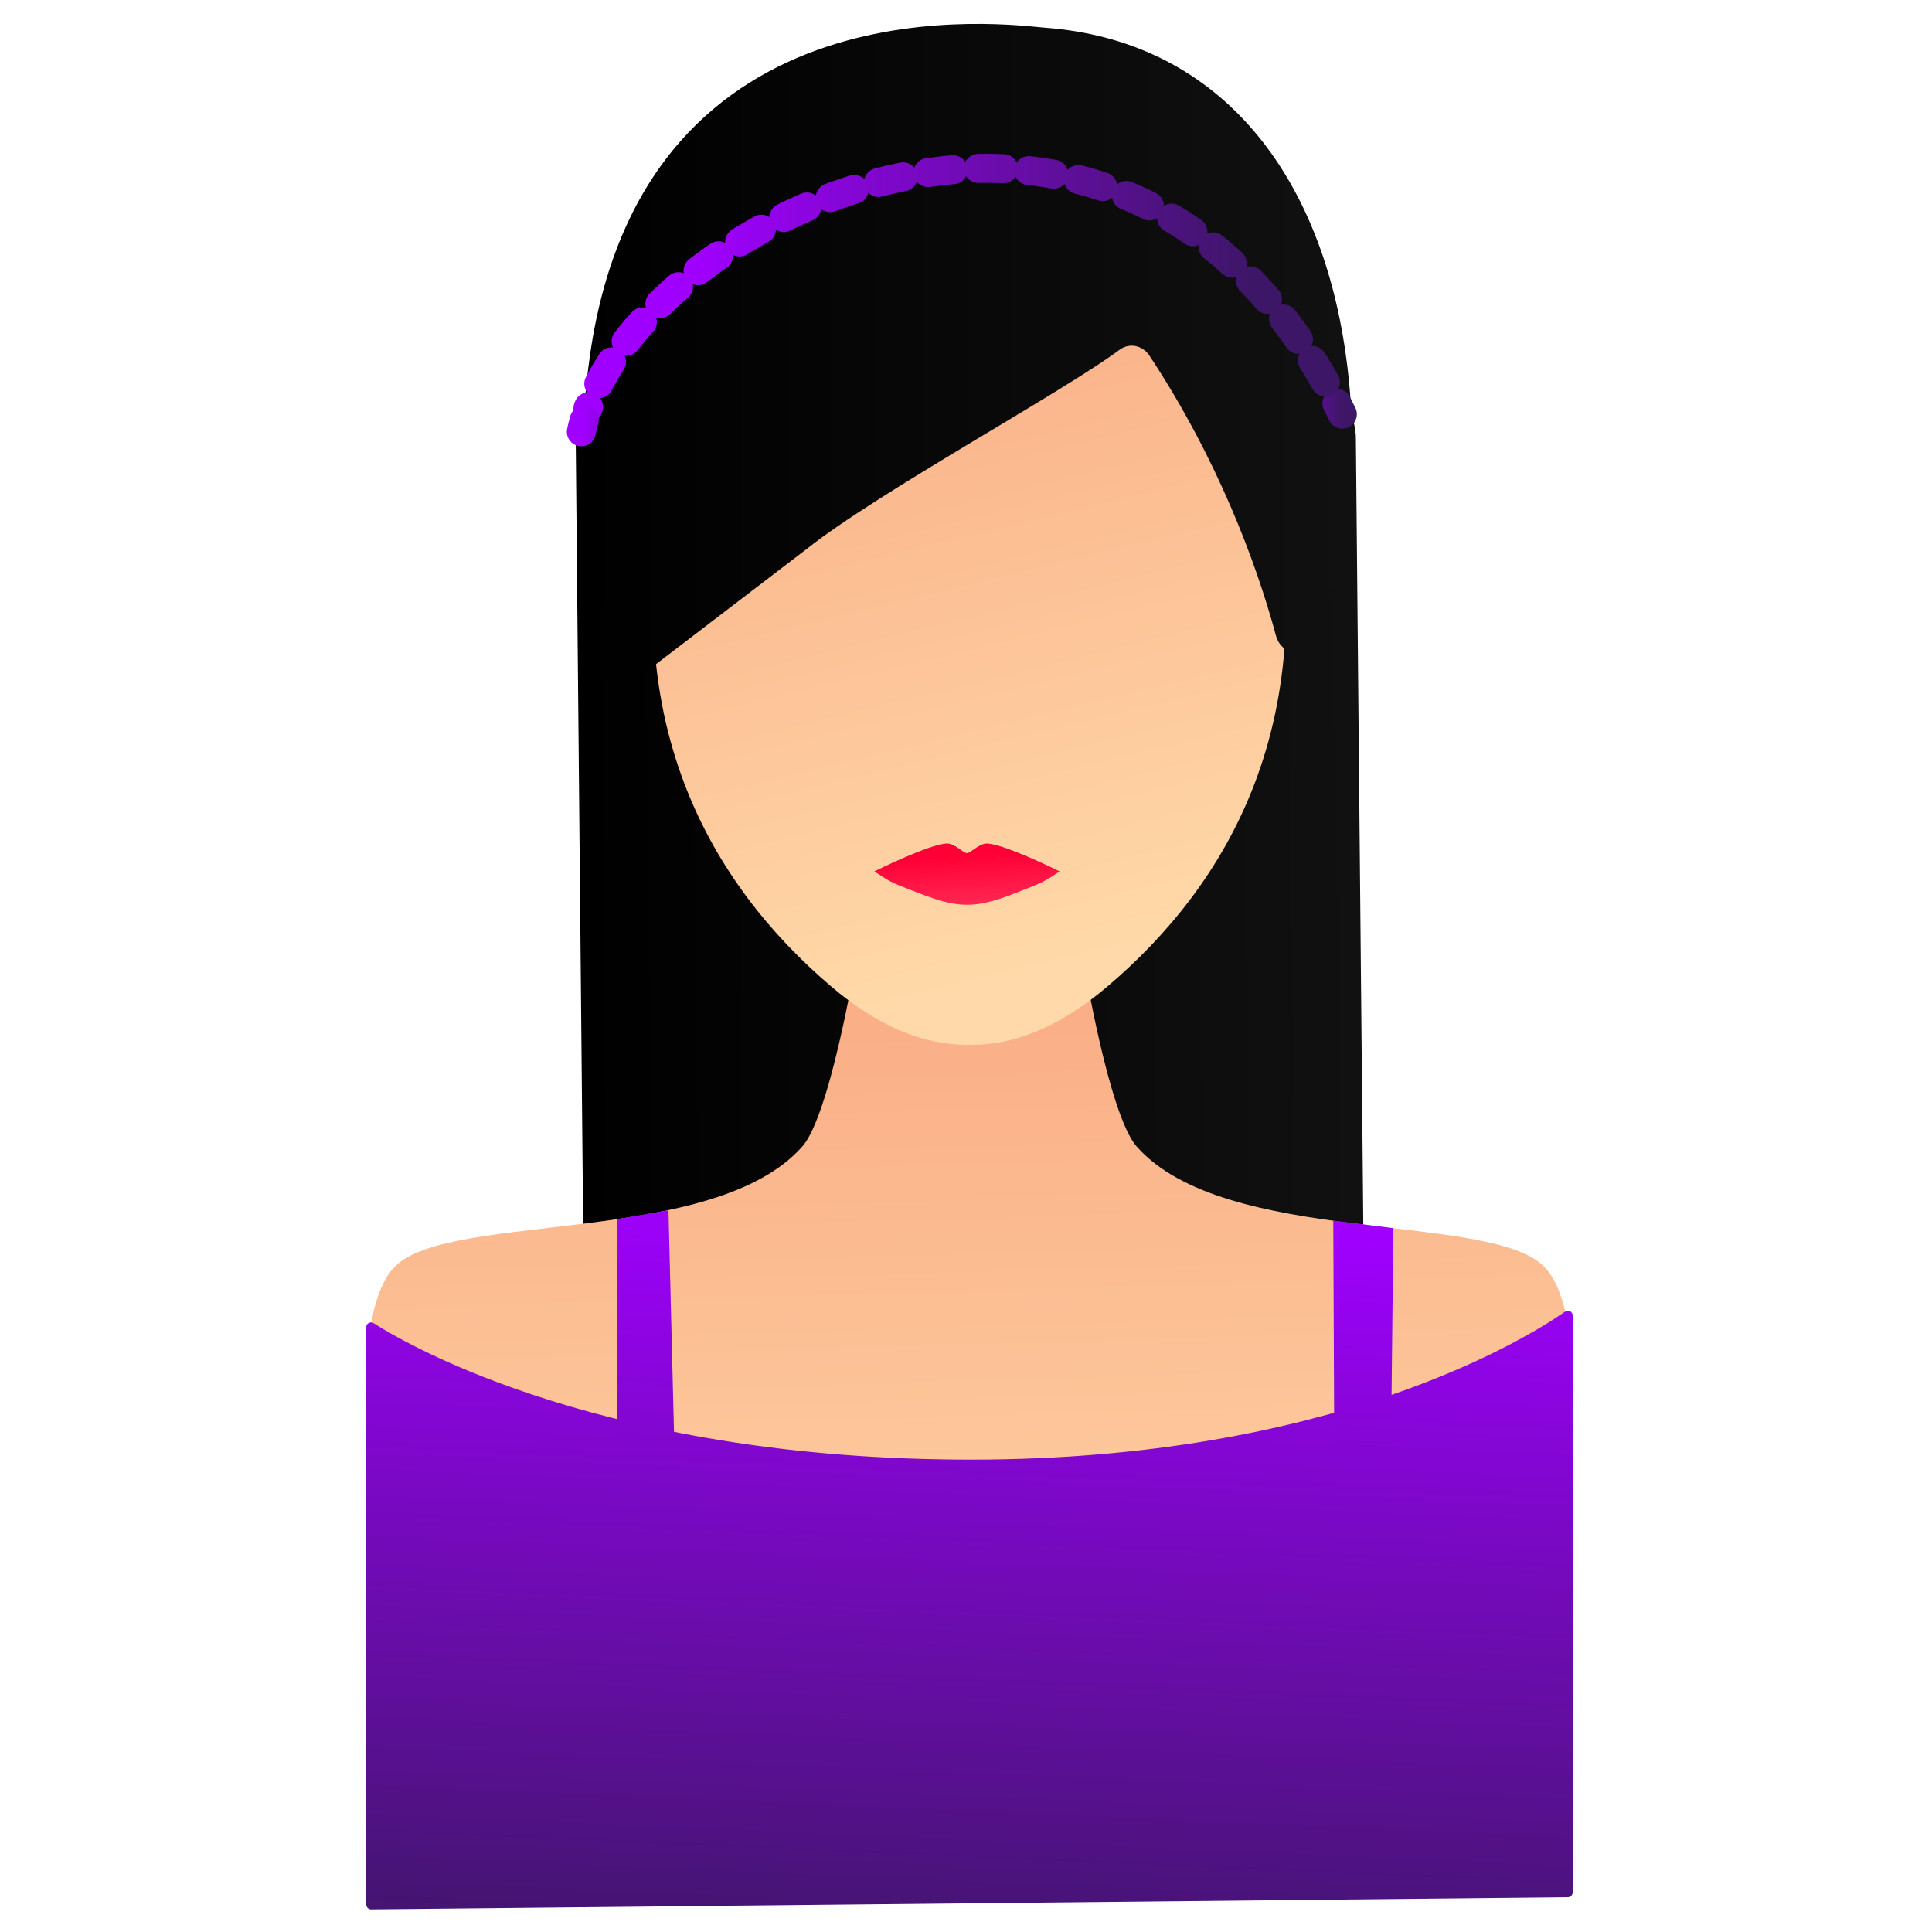 <?xml version="1.0" encoding="utf-8"?>
<!-- Generator: Adobe Illustrator 26.0.1, SVG Export Plug-In . SVG Version: 6.00 Build 0)  -->
<svg version="1.1" id="Layer_1" xmlns="http://www.w3.org/2000/svg" xmlns:xlink="http://www.w3.org/1999/xlink" x="0px" y="0px"
	 viewBox="0 0 1000 1000" style="enable-background:new 0 0 1000 1000;" xml:space="preserve">
<style type="text/css">
	.st0{fill:url(#SVGID_1_);}
	.st1{fill:url(#SVGID_00000070804911416313197200000004759627894129014970_);}
	.st2{fill:url(#SVGID_00000129181510793735619450000005286660341818825103_);}
	.st3{fill:url(#SVGID_00000137093568233474562620000011885343242966129315_);}
	.st4{fill:url(#SVGID_00000167386769864272871560000000267965901587736233_);}
	
		.st5{fill:none;stroke:url(#SVGID_00000142855419131767309200000016353011396088227211_);stroke-width:15;stroke-linecap:round;stroke-linejoin:round;}
	
		.st6{fill:none;stroke:url(#SVGID_00000008846381768844789550000007768015253824888500_);stroke-width:15;stroke-linecap:round;stroke-linejoin:round;stroke-dasharray:13.08,13.08;}
	
		.st7{fill:none;stroke:url(#SVGID_00000098188260776195958270000005809197662877867652_);stroke-width:15;stroke-linecap:round;stroke-linejoin:round;}
	.st8{fill:url(#SVGID_00000093139846399789937400000005664845275755659161_);}
	.st9{fill:url(#SVGID_00000016048911716616588650000003356813315979236026_);}
	.st10{fill:url(#SVGID_00000158003635713671489260000016777884902329270959_);}
</style>
<linearGradient id="SVGID_1_" gradientUnits="userSpaceOnUse" x1="106.028" y1="657.412" x2="509.865" y2="661.171" gradientTransform="matrix(1 0 0 -1 194 1104)">
	<stop  offset="0" style="stop-color:#000000"/>
	<stop  offset="1" style="stop-color:#111111"/>
</linearGradient>
<path class="st0" d="M681.5,690.4L327,690.9c-13.6,0-24.8-12.8-24.9-28.5L298,227.7c-0.1-15.7,10.8-28.6,24.4-28.6l354.5-0.6
	c13.6,0,24.8,12.8,24.9,28.5l4.1,434.7C706,677.5,695.1,690.3,681.5,690.4z"/>
<linearGradient id="SVGID_00000080912931034541722390000013268140282540865972_" gradientUnits="userSpaceOnUse" x1="299.622" y1="587.316" x2="314.253" y2="89.84" gradientTransform="matrix(1 0 0 -1 194 1104)">
	<stop  offset="3.200000e-02" style="stop-color:#FAAF87"/>
	<stop  offset="0.82" style="stop-color:#FFD9A9"/>
</linearGradient>
<path style="fill:url(#SVGID_00000080912931034541722390000013268140282540865972_);" d="M799,655.4
	c-28.6-28.3-164.9-10.3-210.6-61.9c-9.2-10.4-18.2-46.3-25.2-82.7c-0.2-1.1-1.3-1.9-2.5-1.9h-56.2h-5.2H443c-1.2,0-2.3,0.8-2.5,1.9
	c-7.1,36.5-16.1,72.4-25.3,82.7c-45.7,51.6-181.9,33.6-210.6,61.9c-11.8,11.7-14.9,38.2-15,62.5c0,0,1.1,236.1,2.5,236.1
	c0,0,621.9-1,621.9-2.3V717.8C813.9,693.6,810.7,667.1,799,655.4z"/>
<linearGradient id="SVGID_00000075142175369638409460000007292424929473092499_" gradientUnits="userSpaceOnUse" x1="269.109" y1="952.794" x2="353.9" y2="603.995" gradientTransform="matrix(1 0 0 -1 194 1104)">
	<stop  offset="3.200000e-02" style="stop-color:#FAAF87"/>
	<stop  offset="1" style="stop-color:#FFD9A9"/>
</linearGradient>
<path style="fill:url(#SVGID_00000075142175369638409460000007292424929473092499_);" d="M347.2,237
	c21.6-94.5,89.6-132.3,153.3-133.3v-0.1c0.5,0,1.1,0.1,1.6,0.1c0.6,0,1,0,1.6,0v0.1c63.7,1.2,131.6,39.2,153,133.7
	c30.8,136.2-22.7,221.5-83.5,273.1c-24.6,20.9-47.9,30.2-70,30.2v0.1c-0.6,0-1.1-0.1-1.6-0.1s-1.1,0.1-1.6,0.1v-0.1
	c-22.2-0.1-45.4-9.4-70-30.4C369.3,458.6,316,373.2,347.2,237z"/>
<linearGradient id="SVGID_00000121263597802848144470000001819067938202828217_" gradientUnits="userSpaceOnUse" x1="306.056" y1="661.052" x2="307.519" y2="636.442" gradientTransform="matrix(1 0 0 -1 194 1104)">
	<stop  offset="0" style="stop-color:#FF0036"/>
	<stop  offset="1" style="stop-color:#FF2651"/>
</linearGradient>
<path style="fill:url(#SVGID_00000121263597802848144470000001819067938202828217_);" d="M510.7,436.6c-3.9,0-8.4,5-10.2,5
	c-1.8,0-6.3-5-10.2-5c-8.7,0-37.7,14.4-37.7,14.4s6.7,4.9,12.3,7.1c13.7,5.3,24.3,10.2,35.6,10.2c11.3,0,21.9-4.8,35.6-10.2
	c5.6-2.2,12.3-7.1,12.3-7.1S519.4,436.6,510.7,436.6z"/>
<linearGradient id="SVGID_00000131344221198335461010000012997420632955219614_" gradientUnits="userSpaceOnUse" x1="107.427" y1="924.342" x2="505.79" y2="924.342" gradientTransform="matrix(1 0 0 -1 194 1104)">
	<stop  offset="0" style="stop-color:#000000"/>
	<stop  offset="1" style="stop-color:#111111"/>
</linearGradient>
<path style="fill:url(#SVGID_00000131344221198335461010000012997420632955219614_);" d="M321.9,340.7c3.3,6.4,10.9,8.3,16.3,4.1
	l79.4-60.7c36.3-28.9,132.1-80.9,161.8-103c5-3.8,11.9-2.5,15.5,2.9c35.2,53.3,55.3,107.1,65.5,144.9c3,11.2,17,12.1,21.3,1.4
	C692.7,303,706.1,250,696.5,183c-13.7-96.5-67.8-162.3-156-168.7c-16-1.2-206.3-28.6-235,168.7C293.4,267.1,310.7,319.1,321.9,340.7
	z"/>
<linearGradient id="SVGID_00000133496686455839433560000011096824613897637547_" gradientUnits="userSpaceOnUse" x1="455.38" y1="892.374" x2="500.358" y2="892.374" gradientTransform="matrix(1 0 0 -1 194 1104)">
	<stop  offset="3.800000e-02" style="stop-color:#A000FF"/>
	<stop  offset="1" style="stop-color:#3E1668"/>
</linearGradient>
<path style="fill:none;stroke:url(#SVGID_00000133496686455839433560000011096824613897637547_);stroke-width:15;stroke-linecap:round;stroke-linejoin:round;" d="
	M694.8,214.4c-0.9-1.9-1.9-3.7-2.8-5.6"/>
<linearGradient id="SVGID_00000045610688499667380190000004193103271888356526_" gradientUnits="userSpaceOnUse" x1="153.314" y1="954.721" x2="452.946" y2="954.721" gradientTransform="matrix(1 0 0 -1 194 1104)">
	<stop  offset="3.800000e-02" style="stop-color:#A000FF"/>
	<stop  offset="1" style="stop-color:#3E1668"/>
</linearGradient>
<path style="fill:none;stroke:url(#SVGID_00000045610688499667380190000004193103271888356526_);stroke-width:15;stroke-linecap:round;stroke-linejoin:round;stroke-dasharray:13.08,13.08;" d="
	M686,197.8C572.5-2.1,340.7,110.4,304.3,211.4"/>
<linearGradient id="SVGID_00000166655773931870253650000018141881551270257295_" gradientUnits="userSpaceOnUse" x1="106.807" y1="883.561" x2="148.755" y2="883.561" gradientTransform="matrix(1 0 0 -1 194 1104)">
	<stop  offset="3.800000e-02" style="stop-color:#A000FF"/>
	<stop  offset="1" style="stop-color:#3E1668"/>
</linearGradient>
<path style="fill:none;stroke:url(#SVGID_00000166655773931870253650000018141881551270257295_);stroke-width:15;stroke-linecap:round;stroke-linejoin:round;" d="
	M302.4,217.4c-0.6,2-1.1,4.1-1.5,6.1"/>
<linearGradient id="SVGID_00000099643037455935104640000017398306951929342396_" gradientUnits="userSpaceOnUse" x1="317.428" y1="491.64" x2="299.529" y2="79.96" gradientTransform="matrix(1 0 0 -1 194 1104)">
	<stop  offset="3.800000e-02" style="stop-color:#A000FF"/>
	<stop  offset="1" style="stop-color:#3E1668"/>
</linearGradient>
<path style="fill:url(#SVGID_00000099643037455935104640000017398306951929342396_);" d="M189.6,686.9v298.9c0,1.4,1.1,2.5,2.5,2.5
	l619.4-6.3c1.4,0,2.5-1.1,2.5-2.5V680.9c0-2-2.2-3.2-3.9-2c-20.3,14.1-120.7,76.6-307.6,76.6c-187.1,0-288.9-57.7-309.1-70.6
	C191.8,683.8,189.6,685,189.6,686.9z"/>
<linearGradient id="SVGID_00000012446484919296332400000013631294951080289694_" gradientUnits="userSpaceOnUse" x1="144.277" y1="507.667" x2="125.543" y2="76.805" gradientTransform="matrix(1 0 0 -1 194 1104)">
	<stop  offset="3.800000e-02" style="stop-color:#A000FF"/>
	<stop  offset="1" style="stop-color:#3E1668"/>
</linearGradient>
<path style="fill:url(#SVGID_00000012446484919296332400000013631294951080289694_);" d="M349,746.8h-29.4V631l26.4-4.6L349,746.8z"
	/>
<linearGradient id="SVGID_00000083060630602437807430000013032464857618497936_" gradientUnits="userSpaceOnUse" x1="513.982" y1="483.601" x2="496.275" y2="76.339" gradientTransform="matrix(1 0 0 -1 194 1104)">
	<stop  offset="3.800000e-02" style="stop-color:#A000FF"/>
	<stop  offset="1" style="stop-color:#3E1668"/>
</linearGradient>
<path style="fill:url(#SVGID_00000083060630602437807430000013032464857618497936_);" d="M720,746.8h-29.4l-0.5-115l31.1,3.9
	L720,746.8z"/>
</svg>
